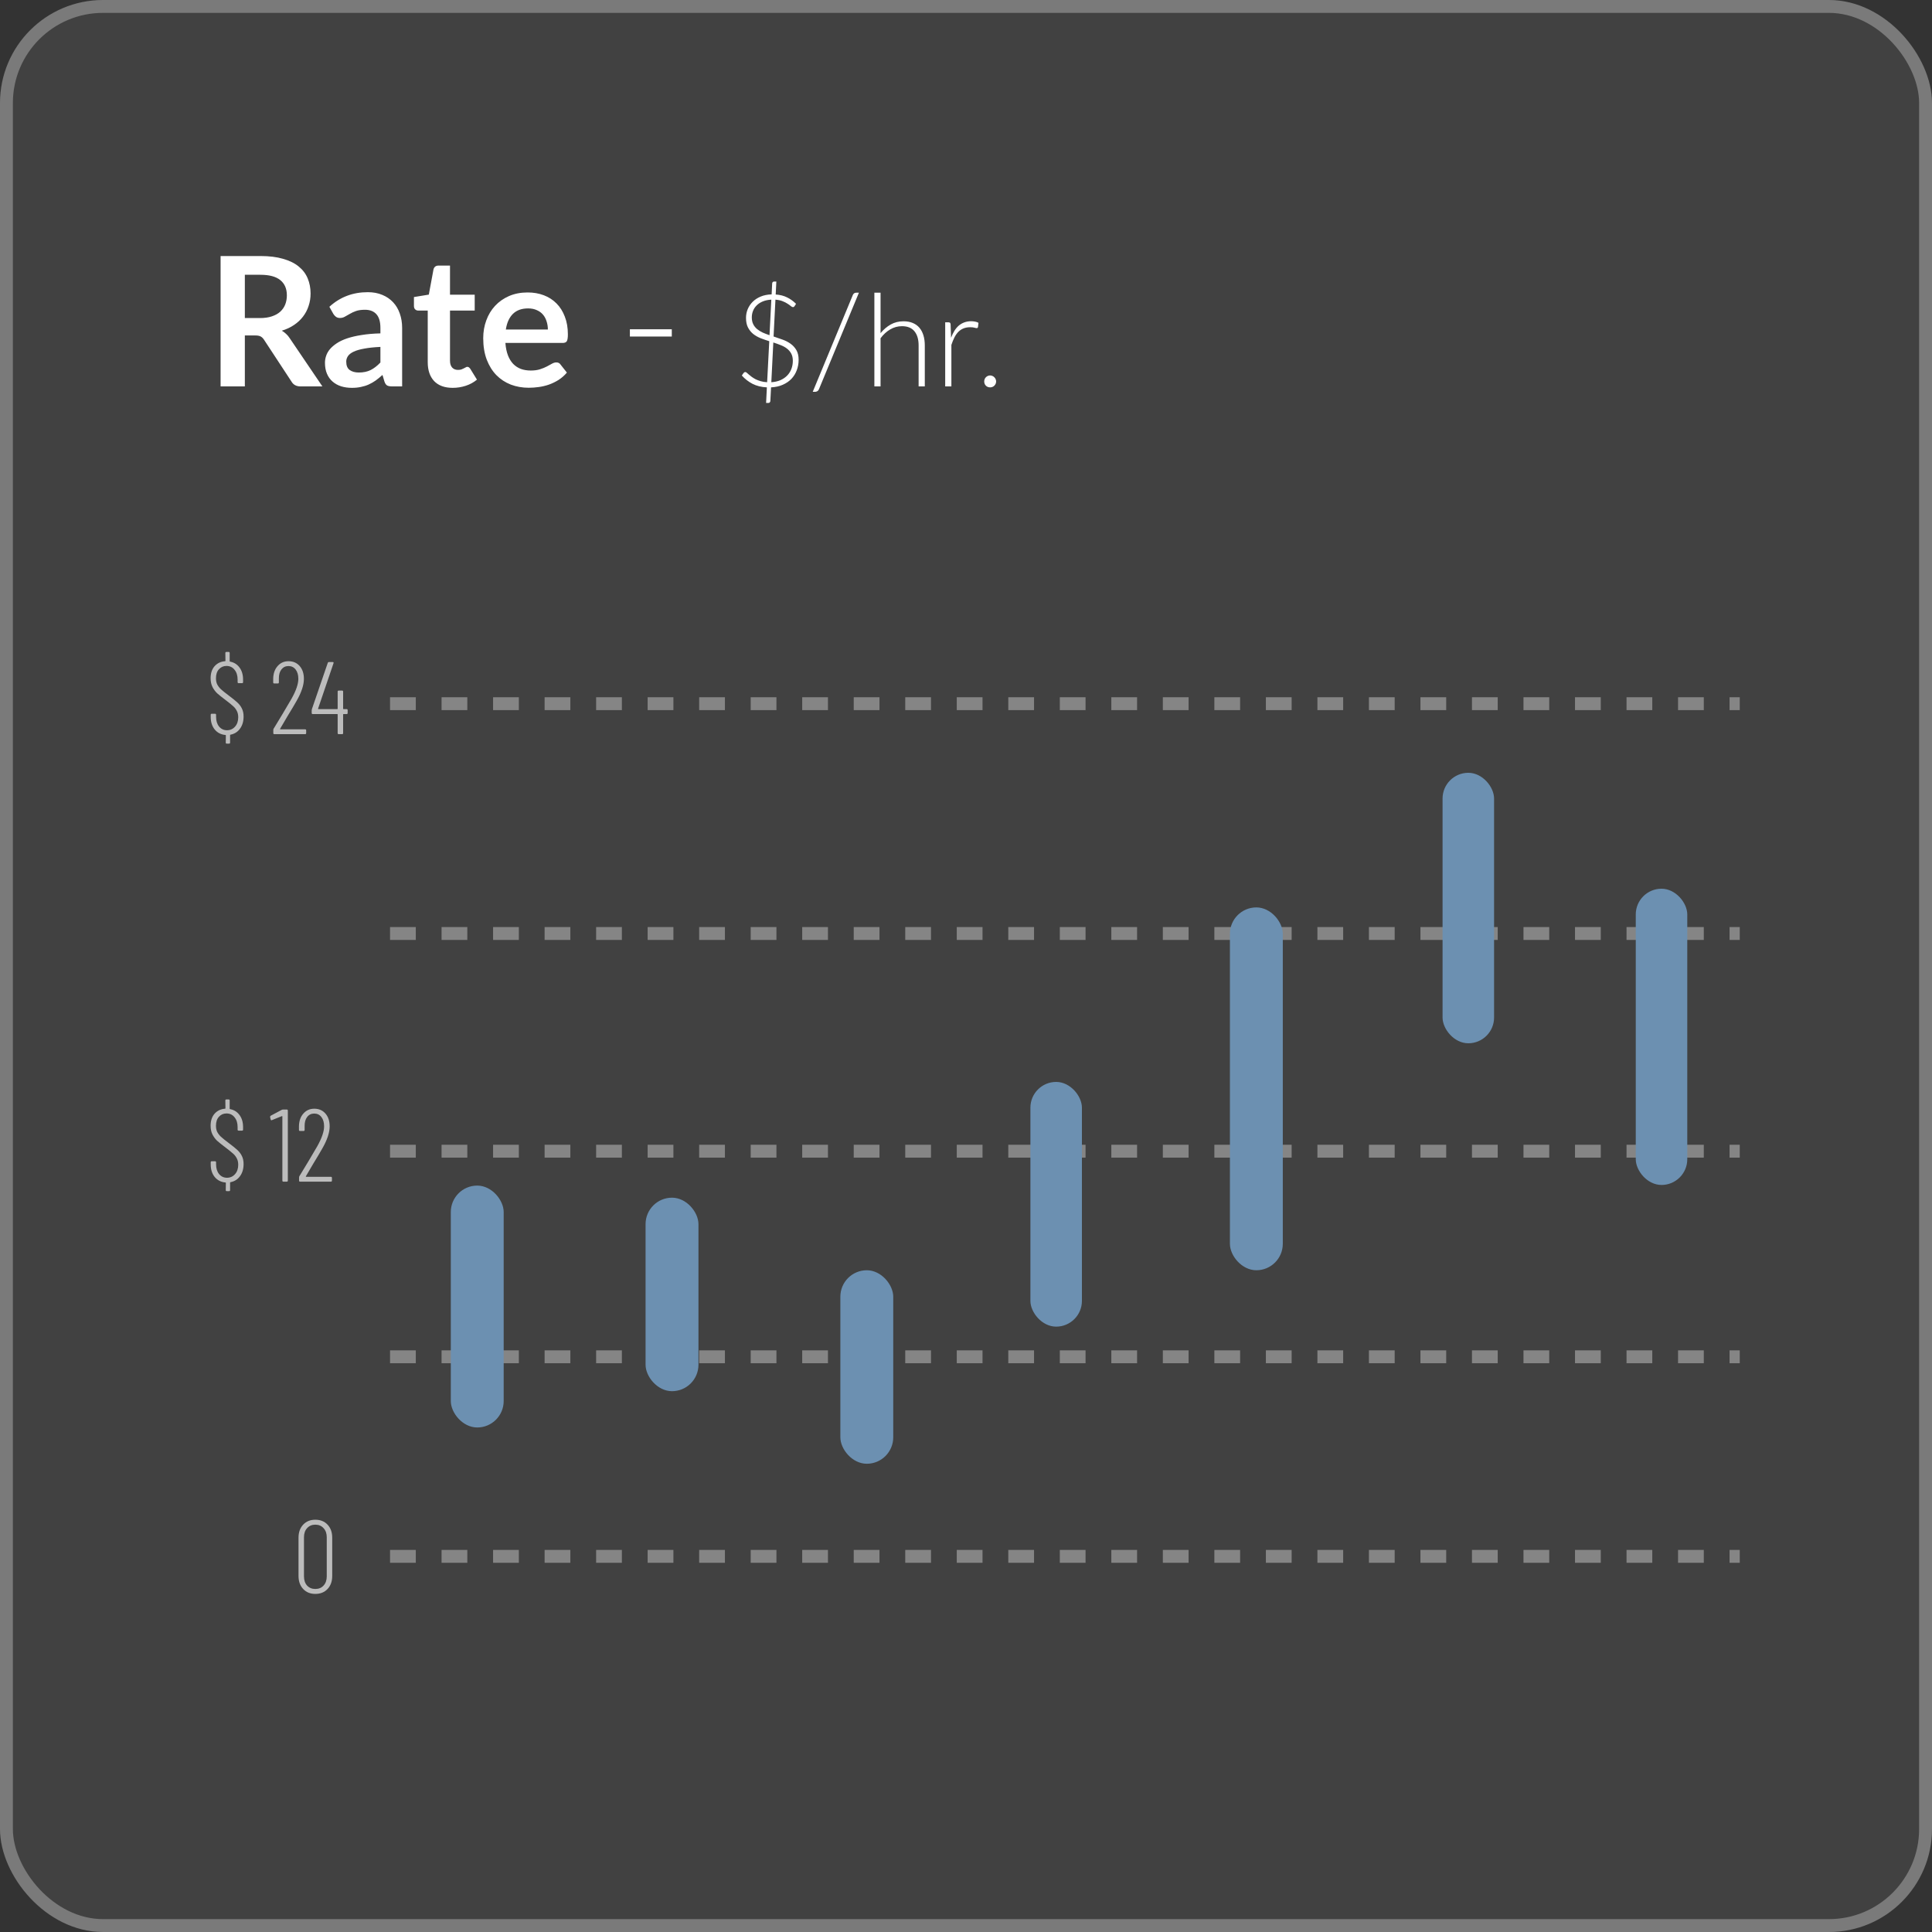 <svg width="150" height="150" viewBox="0 0 150 150" fill="none" xmlns="http://www.w3.org/2000/svg">
<rect x="0" y="0" width="150" height="150" fill="#333333" stroke="none"/>
<rect width="150" height="150" rx="8" fill="#454545" fill-opacity="0.8"/>
<rect x="0.5" y="0.5" width="149" height="149" rx="7.5" stroke="white" stroke-opacity="0.3"/>
<path d="M20.186 24.694C20.541 24.694 20.849 24.65 21.11 24.561C21.376 24.472 21.593 24.351 21.761 24.197C21.934 24.038 22.062 23.852 22.146 23.637C22.23 23.422 22.272 23.187 22.272 22.93C22.272 22.417 22.102 22.022 21.761 21.747C21.425 21.472 20.909 21.334 20.214 21.334H19.01V24.694H20.186ZM25.03 30H23.329C23.007 30 22.774 29.874 22.629 29.622L20.501 26.381C20.422 26.26 20.333 26.173 20.235 26.122C20.142 26.071 20.002 26.045 19.815 26.045H19.01V30H17.127V19.878H20.214C20.9 19.878 21.488 19.95 21.978 20.095C22.473 20.235 22.876 20.433 23.189 20.69C23.506 20.947 23.74 21.255 23.889 21.614C24.038 21.969 24.113 22.361 24.113 22.79C24.113 23.131 24.062 23.453 23.959 23.756C23.861 24.059 23.716 24.335 23.525 24.582C23.338 24.829 23.105 25.046 22.825 25.233C22.55 25.42 22.235 25.567 21.88 25.674C22.001 25.744 22.113 25.828 22.216 25.926C22.319 26.019 22.412 26.131 22.496 26.262L25.03 30ZM29.535 26.934C29.035 26.957 28.615 27.002 28.275 27.067C27.934 27.128 27.661 27.207 27.456 27.305C27.25 27.403 27.103 27.517 27.015 27.648C26.926 27.779 26.882 27.921 26.882 28.075C26.882 28.378 26.97 28.595 27.148 28.726C27.33 28.857 27.565 28.922 27.855 28.922C28.209 28.922 28.515 28.859 28.772 28.733C29.033 28.602 29.287 28.406 29.535 28.145V26.934ZM25.573 23.819C26.399 23.063 27.393 22.685 28.555 22.685C28.975 22.685 29.35 22.755 29.682 22.895C30.013 23.03 30.293 23.222 30.522 23.469C30.75 23.712 30.923 24.003 31.04 24.344C31.161 24.685 31.222 25.058 31.222 25.464V30H30.438C30.274 30 30.148 29.977 30.06 29.93C29.971 29.879 29.901 29.778 29.85 29.629L29.696 29.111C29.514 29.274 29.336 29.419 29.164 29.545C28.991 29.666 28.811 29.769 28.625 29.853C28.438 29.937 28.237 30 28.023 30.042C27.813 30.089 27.579 30.112 27.323 30.112C27.019 30.112 26.739 30.072 26.483 29.993C26.226 29.909 26.004 29.785 25.818 29.622C25.631 29.459 25.486 29.256 25.384 29.013C25.281 28.77 25.23 28.488 25.23 28.166C25.23 27.984 25.26 27.804 25.321 27.627C25.381 27.445 25.479 27.272 25.615 27.109C25.755 26.946 25.934 26.792 26.154 26.647C26.373 26.502 26.641 26.376 26.959 26.269C27.281 26.162 27.654 26.075 28.079 26.01C28.503 25.94 28.989 25.898 29.535 25.884V25.464C29.535 24.983 29.432 24.629 29.227 24.4C29.021 24.167 28.725 24.05 28.338 24.05C28.058 24.05 27.824 24.083 27.638 24.148C27.456 24.213 27.295 24.288 27.155 24.372C27.015 24.451 26.886 24.524 26.77 24.589C26.658 24.654 26.532 24.687 26.392 24.687C26.27 24.687 26.168 24.657 26.084 24.596C26 24.531 25.932 24.456 25.881 24.372L25.573 23.819ZM35.148 30.112C34.523 30.112 34.042 29.937 33.706 29.587C33.375 29.232 33.209 28.745 33.209 28.124V24.113H32.474C32.381 24.113 32.302 24.083 32.236 24.022C32.171 23.961 32.138 23.87 32.138 23.749V23.063L33.293 22.874L33.657 20.914C33.681 20.821 33.725 20.748 33.79 20.697C33.856 20.646 33.94 20.62 34.042 20.62H34.938V22.881H36.856V24.113H34.938V28.005C34.938 28.229 34.992 28.404 35.099 28.53C35.211 28.656 35.363 28.719 35.554 28.719C35.662 28.719 35.75 28.707 35.82 28.684C35.895 28.656 35.958 28.628 36.009 28.6C36.065 28.572 36.114 28.546 36.156 28.523C36.198 28.495 36.24 28.481 36.282 28.481C36.334 28.481 36.376 28.495 36.408 28.523C36.441 28.546 36.476 28.584 36.513 28.635L37.031 29.475C36.779 29.685 36.49 29.844 36.163 29.951C35.837 30.058 35.498 30.112 35.148 30.112ZM42.536 25.583C42.536 25.359 42.503 25.149 42.438 24.953C42.377 24.752 42.284 24.577 42.158 24.428C42.032 24.279 41.871 24.162 41.675 24.078C41.483 23.989 41.259 23.945 41.003 23.945C40.503 23.945 40.109 24.087 39.82 24.372C39.535 24.657 39.353 25.06 39.274 25.583H42.536ZM39.239 26.626C39.267 26.995 39.332 27.314 39.435 27.585C39.537 27.851 39.673 28.073 39.841 28.25C40.009 28.423 40.207 28.553 40.436 28.642C40.669 28.726 40.926 28.768 41.206 28.768C41.486 28.768 41.726 28.735 41.927 28.67C42.132 28.605 42.309 28.532 42.459 28.453C42.613 28.374 42.746 28.301 42.858 28.236C42.974 28.171 43.086 28.138 43.194 28.138C43.338 28.138 43.446 28.192 43.516 28.299L44.013 28.929C43.821 29.153 43.607 29.342 43.369 29.496C43.131 29.645 42.881 29.767 42.62 29.86C42.363 29.949 42.099 30.012 41.829 30.049C41.563 30.086 41.304 30.105 41.052 30.105C40.552 30.105 40.088 30.023 39.659 29.86C39.229 29.692 38.856 29.447 38.539 29.125C38.221 28.798 37.972 28.397 37.79 27.921C37.608 27.44 37.517 26.885 37.517 26.255C37.517 25.765 37.596 25.305 37.755 24.876C37.913 24.442 38.14 24.066 38.434 23.749C38.732 23.427 39.094 23.173 39.519 22.986C39.948 22.799 40.431 22.706 40.968 22.706C41.42 22.706 41.838 22.778 42.221 22.923C42.603 23.068 42.932 23.28 43.208 23.56C43.483 23.835 43.698 24.176 43.852 24.582C44.01 24.983 44.09 25.443 44.09 25.961C44.09 26.222 44.062 26.4 44.006 26.493C43.95 26.582 43.842 26.626 43.684 26.626H39.239ZM48.904 25.562H52.158V26.129H48.904V25.562ZM59.885 29.675C60.152 29.658 60.388 29.605 60.595 29.515C60.802 29.422 60.977 29.302 61.12 29.155C61.263 29.005 61.372 28.833 61.445 28.64C61.518 28.443 61.555 28.233 61.555 28.01C61.555 27.79 61.513 27.603 61.43 27.45C61.347 27.297 61.235 27.167 61.095 27.06C60.955 26.953 60.793 26.865 60.61 26.795C60.43 26.722 60.24 26.653 60.04 26.59L59.885 29.675ZM59.885 23.265C59.632 23.278 59.41 23.325 59.22 23.405C59.033 23.482 58.877 23.583 58.75 23.71C58.623 23.833 58.528 23.975 58.465 24.135C58.402 24.295 58.37 24.463 58.37 24.64C58.37 24.847 58.407 25.023 58.48 25.17C58.553 25.317 58.653 25.443 58.78 25.55C58.907 25.653 59.052 25.743 59.215 25.82C59.382 25.893 59.558 25.962 59.745 26.025L59.885 23.265ZM60.06 26.125C60.297 26.202 60.532 26.283 60.765 26.37C60.998 26.453 61.207 26.562 61.39 26.695C61.573 26.828 61.722 26.993 61.835 27.19C61.948 27.387 62.005 27.635 62.005 27.935C62.005 28.222 61.957 28.492 61.86 28.745C61.767 28.998 61.628 29.222 61.445 29.415C61.262 29.605 61.037 29.758 60.77 29.875C60.507 29.992 60.205 30.058 59.865 30.075L59.81 31.13C59.807 31.173 59.792 31.21 59.765 31.24C59.742 31.27 59.707 31.285 59.66 31.285H59.48L59.54 30.075C59.113 30.055 58.742 29.963 58.425 29.8C58.112 29.637 57.835 29.422 57.595 29.155L57.73 28.96C57.77 28.91 57.817 28.885 57.87 28.885C57.9 28.885 57.937 28.903 57.98 28.94C58.023 28.977 58.077 29.023 58.14 29.08C58.203 29.133 58.278 29.193 58.365 29.26C58.452 29.323 58.552 29.385 58.665 29.445C58.782 29.502 58.913 29.552 59.06 29.595C59.207 29.638 59.373 29.665 59.56 29.675L59.725 26.49C59.498 26.42 59.277 26.343 59.06 26.26C58.843 26.173 58.65 26.063 58.48 25.93C58.313 25.793 58.178 25.627 58.075 25.43C57.972 25.23 57.92 24.98 57.92 24.68C57.92 24.447 57.963 24.223 58.05 24.01C58.14 23.793 58.268 23.602 58.435 23.435C58.605 23.265 58.813 23.128 59.06 23.025C59.307 22.922 59.59 22.865 59.91 22.855L59.95 22.02C59.95 21.973 59.963 21.935 59.99 21.905C60.017 21.875 60.052 21.86 60.095 21.86H60.275L60.225 22.865C60.562 22.888 60.857 22.963 61.11 23.09C61.363 23.213 61.595 23.38 61.805 23.59L61.695 23.76C61.662 23.817 61.617 23.845 61.56 23.845C61.52 23.845 61.467 23.818 61.4 23.765C61.337 23.708 61.252 23.647 61.145 23.58C61.042 23.51 60.913 23.445 60.76 23.385C60.607 23.322 60.422 23.282 60.205 23.265L60.06 26.125ZM63.581 30.225C63.554 30.292 63.514 30.34 63.461 30.37C63.407 30.403 63.352 30.42 63.296 30.42H63.101L66.211 22.91C66.261 22.787 66.351 22.725 66.481 22.725H66.686L63.581 30.225ZM68.366 25.865C68.596 25.585 68.858 25.362 69.151 25.195C69.448 25.028 69.78 24.945 70.146 24.945C70.42 24.945 70.66 24.988 70.866 25.075C71.076 25.162 71.25 25.287 71.386 25.45C71.523 25.613 71.626 25.81 71.696 26.04C71.766 26.27 71.801 26.53 71.801 26.82V30H71.321V26.82C71.321 26.353 71.215 25.988 71.001 25.725C70.788 25.458 70.463 25.325 70.026 25.325C69.703 25.325 69.4 25.408 69.116 25.575C68.836 25.738 68.586 25.967 68.366 26.26V30H67.886V22.725H68.366V25.865ZM73.84 26.225C73.916 26.022 74.003 25.842 74.1 25.685C74.2 25.525 74.313 25.39 74.439 25.28C74.57 25.17 74.713 25.087 74.87 25.03C75.029 24.97 75.206 24.94 75.4 24.94C75.503 24.94 75.605 24.95 75.704 24.97C75.805 24.987 75.893 25.018 75.969 25.065L75.93 25.395C75.913 25.448 75.881 25.475 75.835 25.475C75.794 25.475 75.733 25.463 75.65 25.44C75.57 25.417 75.463 25.405 75.329 25.405C75.136 25.405 74.965 25.435 74.814 25.495C74.668 25.552 74.534 25.638 74.415 25.755C74.298 25.872 74.195 26.017 74.105 26.19C74.018 26.36 73.938 26.557 73.865 26.78V30H73.385V25.025H73.639C73.696 25.025 73.736 25.037 73.76 25.06C73.783 25.083 73.798 25.123 73.805 25.18L73.84 26.225ZM76.414 29.615C76.414 29.552 76.426 29.492 76.449 29.435C76.472 29.378 76.504 29.33 76.544 29.29C76.587 29.247 76.636 29.213 76.689 29.19C76.746 29.163 76.807 29.15 76.874 29.15C76.937 29.15 76.997 29.163 77.054 29.19C77.111 29.213 77.159 29.247 77.199 29.29C77.242 29.33 77.276 29.378 77.299 29.435C77.326 29.492 77.339 29.552 77.339 29.615C77.339 29.682 77.326 29.743 77.299 29.8C77.276 29.853 77.242 29.902 77.199 29.945C77.159 29.985 77.111 30.017 77.054 30.04C76.997 30.063 76.937 30.075 76.874 30.075C76.744 30.075 76.634 30.032 76.544 29.945C76.457 29.855 76.414 29.745 76.414 29.615Z" fill="white"/>
<path d="M30.283 72.476H135.074" stroke="#858585" stroke-dasharray="2 2"/>
<path d="M30.283 54.634H135.074" stroke="#858585" stroke-dasharray="2 2"/>
<path d="M30.283 89.378H135.074" stroke="#858585" stroke-dasharray="2 2"/>
<path d="M30.283 120.835H135.074" stroke="#858585" stroke-dasharray="2 2"/>
<path d="M30.283 105.341H135.074" stroke="#858585" stroke-dasharray="2 2"/>
<path d="M18.912 55.632C18.912 56.011 18.819 56.325 18.632 56.576C18.451 56.827 18.205 56.981 17.896 57.04C17.875 57.045 17.864 57.059 17.864 57.08V57.656C17.864 57.709 17.837 57.736 17.784 57.736H17.608C17.555 57.736 17.528 57.709 17.528 57.656L17.536 57.096C17.536 57.075 17.525 57.064 17.504 57.064C17.157 57.032 16.88 56.891 16.672 56.64C16.464 56.384 16.36 56.059 16.36 55.664V55.496C16.36 55.443 16.387 55.416 16.44 55.416H16.696C16.749 55.416 16.776 55.443 16.776 55.496V55.648C16.776 55.963 16.853 56.216 17.008 56.408C17.168 56.6 17.373 56.696 17.624 56.696C17.875 56.696 18.083 56.603 18.248 56.416C18.413 56.229 18.496 55.987 18.496 55.688C18.496 55.491 18.456 55.32 18.376 55.176C18.301 55.032 18.203 54.909 18.08 54.808C17.963 54.701 17.768 54.544 17.496 54.336C17.219 54.128 17.005 53.957 16.856 53.824C16.712 53.685 16.592 53.523 16.496 53.336C16.4 53.144 16.352 52.917 16.352 52.656C16.352 52.272 16.453 51.963 16.656 51.728C16.864 51.493 17.136 51.363 17.472 51.336C17.493 51.336 17.504 51.325 17.504 51.304L17.496 50.696C17.496 50.643 17.523 50.616 17.576 50.616H17.752C17.805 50.616 17.832 50.643 17.832 50.696V51.328C17.832 51.349 17.843 51.363 17.864 51.368C18.173 51.427 18.419 51.581 18.6 51.832C18.781 52.077 18.872 52.387 18.872 52.76V52.96C18.872 53.013 18.845 53.04 18.792 53.04H18.528C18.475 53.04 18.448 53.013 18.448 52.96V52.76C18.448 52.445 18.368 52.192 18.208 52C18.053 51.803 17.845 51.704 17.584 51.704C17.349 51.704 17.155 51.789 17 51.96C16.845 52.125 16.768 52.36 16.768 52.664C16.768 52.845 16.8 53.003 16.864 53.136C16.933 53.269 17.029 53.395 17.152 53.512C17.28 53.629 17.472 53.784 17.728 53.976C18.043 54.211 18.277 54.4 18.432 54.544C18.587 54.688 18.704 54.845 18.784 55.016C18.869 55.187 18.912 55.392 18.912 55.632ZM21.747 56.584C21.742 56.595 21.742 56.605 21.747 56.616C21.752 56.621 21.76 56.624 21.771 56.624H23.691C23.744 56.624 23.771 56.651 23.771 56.704V56.92C23.771 56.973 23.744 57 23.691 57H21.299C21.246 57 21.219 56.973 21.219 56.92V56.68C21.219 56.643 21.227 56.608 21.243 56.576C21.286 56.501 21.32 56.445 21.347 56.408C21.48 56.189 21.68 55.859 21.947 55.416C22.214 54.968 22.443 54.579 22.635 54.248C22.987 53.619 23.163 53.104 23.163 52.704C23.163 52.405 23.094 52.165 22.955 51.984C22.816 51.803 22.63 51.712 22.395 51.712C22.166 51.712 21.982 51.803 21.843 51.984C21.71 52.16 21.646 52.397 21.651 52.696V52.984C21.651 53.037 21.624 53.064 21.571 53.064H21.291C21.238 53.064 21.211 53.037 21.211 52.984V52.68C21.222 52.28 21.336 51.957 21.555 51.712C21.774 51.461 22.056 51.336 22.403 51.336C22.76 51.336 23.048 51.461 23.267 51.712C23.486 51.963 23.595 52.293 23.595 52.704C23.595 53.189 23.403 53.765 23.019 54.432C22.87 54.699 22.635 55.093 22.315 55.616L21.747 56.584ZM26.912 55.056C26.965 55.056 26.992 55.083 26.992 55.136V55.36C26.992 55.413 26.965 55.44 26.912 55.44H26.672C26.651 55.44 26.64 55.451 26.64 55.472V56.92C26.64 56.973 26.613 57 26.56 57H26.296C26.242 57 26.216 56.973 26.216 56.92V55.472C26.216 55.451 26.205 55.44 26.184 55.44H24.28C24.227 55.44 24.2 55.413 24.2 55.36V55.152C24.2 55.131 24.205 55.099 24.216 55.056L25.448 51.464C25.464 51.421 25.496 51.4 25.544 51.4H25.832C25.89 51.4 25.912 51.429 25.896 51.488L24.696 55.016C24.691 55.027 24.691 55.037 24.696 55.048C24.701 55.053 24.709 55.056 24.72 55.056H26.184C26.205 55.056 26.216 55.045 26.216 55.024V53.696C26.216 53.643 26.242 53.616 26.296 53.616H26.56C26.613 53.616 26.64 53.643 26.64 53.696V55.024C26.64 55.045 26.651 55.056 26.672 55.056H26.912Z" fill="#BCBCBC"/>
<path d="M18.912 90.376C18.912 90.754 18.819 91.069 18.632 91.32C18.451 91.57 18.205 91.725 17.896 91.784C17.875 91.789 17.864 91.802 17.864 91.824V92.4C17.864 92.453 17.837 92.48 17.784 92.48H17.608C17.555 92.48 17.528 92.453 17.528 92.4L17.536 91.84C17.536 91.818 17.525 91.808 17.504 91.808C17.157 91.776 16.88 91.634 16.672 91.384C16.464 91.128 16.36 90.802 16.36 90.408V90.24C16.36 90.186 16.387 90.16 16.44 90.16H16.696C16.749 90.16 16.776 90.186 16.776 90.24V90.392C16.776 90.706 16.853 90.96 17.008 91.152C17.168 91.344 17.373 91.44 17.624 91.44C17.875 91.44 18.083 91.346 18.248 91.16C18.413 90.973 18.496 90.73 18.496 90.432C18.496 90.234 18.456 90.064 18.376 89.92C18.301 89.776 18.203 89.653 18.08 89.552C17.963 89.445 17.768 89.288 17.496 89.08C17.219 88.872 17.005 88.701 16.856 88.568C16.712 88.429 16.592 88.266 16.496 88.08C16.4 87.888 16.352 87.661 16.352 87.4C16.352 87.016 16.453 86.706 16.656 86.472C16.864 86.237 17.136 86.106 17.472 86.08C17.493 86.08 17.504 86.069 17.504 86.048L17.496 85.44C17.496 85.386 17.523 85.36 17.576 85.36H17.752C17.805 85.36 17.832 85.386 17.832 85.44V86.072C17.832 86.093 17.843 86.106 17.864 86.112C18.173 86.17 18.419 86.325 18.6 86.576C18.781 86.821 18.872 87.13 18.872 87.504V87.704C18.872 87.757 18.845 87.784 18.792 87.784H18.528C18.475 87.784 18.448 87.757 18.448 87.704V87.504C18.448 87.189 18.368 86.936 18.208 86.744C18.053 86.546 17.845 86.448 17.584 86.448C17.349 86.448 17.155 86.533 17 86.704C16.845 86.869 16.768 87.104 16.768 87.408C16.768 87.589 16.8 87.746 16.864 87.88C16.933 88.013 17.029 88.138 17.152 88.256C17.28 88.373 17.472 88.528 17.728 88.72C18.043 88.954 18.277 89.144 18.432 89.288C18.587 89.432 18.704 89.589 18.784 89.76C18.869 89.93 18.912 90.136 18.912 90.376ZM21.875 86.168C21.907 86.152 21.942 86.144 21.979 86.144H22.267C22.32 86.144 22.347 86.17 22.347 86.224V91.664C22.347 91.717 22.32 91.744 22.267 91.744H22.003C21.95 91.744 21.923 91.717 21.923 91.664V86.68C21.923 86.669 21.918 86.661 21.907 86.656C21.902 86.65 21.894 86.65 21.883 86.656L21.107 86.968L21.075 86.976C21.043 86.976 21.022 86.954 21.011 86.912L20.971 86.728V86.712C20.971 86.669 20.987 86.64 21.019 86.624L21.875 86.168ZM23.747 91.328C23.742 91.338 23.742 91.349 23.747 91.36C23.752 91.365 23.76 91.368 23.771 91.368H25.691C25.744 91.368 25.771 91.394 25.771 91.448V91.664C25.771 91.717 25.744 91.744 25.691 91.744H23.299C23.246 91.744 23.219 91.717 23.219 91.664V91.424C23.219 91.386 23.227 91.352 23.243 91.32C23.286 91.245 23.32 91.189 23.347 91.152C23.48 90.933 23.68 90.602 23.947 90.16C24.214 89.712 24.443 89.322 24.635 88.992C24.987 88.362 25.163 87.848 25.163 87.448C25.163 87.149 25.094 86.909 24.955 86.728C24.816 86.546 24.63 86.456 24.395 86.456C24.166 86.456 23.982 86.546 23.843 86.728C23.71 86.904 23.646 87.141 23.651 87.44V87.728C23.651 87.781 23.624 87.808 23.571 87.808H23.291C23.238 87.808 23.211 87.781 23.211 87.728V87.424C23.222 87.024 23.336 86.701 23.555 86.456C23.774 86.205 24.056 86.08 24.403 86.08C24.76 86.08 25.048 86.205 25.267 86.456C25.486 86.706 25.595 87.037 25.595 87.448C25.595 87.933 25.403 88.509 25.019 89.176C24.87 89.442 24.635 89.837 24.315 90.36L23.747 91.328Z" fill="#BCBCBC"/>
<rect x="35" y="92.049" width="4.106" height="18.78" rx="2.053" fill="#6C90B1"/>
<rect x="50.122" y="92.988" width="4.106" height="15.024" rx="2.053" fill="#6C90B1"/>
<rect x="65.245" y="98.622" width="4.106" height="15.024" rx="2.053" fill="#6C90B1"/>
<rect x="80" y="84" width="4" height="19" rx="2" fill="#6C90B1"/>
<rect x="95.49" y="70.451" width="4.106" height="28.171" rx="2.053" fill="#6C90B1"/>
<rect x="112" y="60" width="4" height="21" rx="2" fill="#6C90B1"/>
<rect x="127" y="69" width="4" height="23" rx="2" fill="#6C90B1"/>
<path d="M24.481 123.751C24.091 123.751 23.777 123.623 23.537 123.367C23.297 123.111 23.177 122.775 23.177 122.359V119.383C23.177 118.967 23.297 118.631 23.537 118.375C23.777 118.119 24.091 117.991 24.481 117.991C24.875 117.991 25.193 118.119 25.433 118.375C25.673 118.631 25.793 118.967 25.793 119.383V122.359C25.793 122.775 25.673 123.111 25.433 123.367C25.193 123.623 24.875 123.751 24.481 123.751ZM24.481 123.367C24.747 123.367 24.961 123.279 25.121 123.103C25.286 122.921 25.369 122.684 25.369 122.391V119.351C25.369 119.057 25.286 118.823 25.121 118.647C24.961 118.465 24.747 118.375 24.481 118.375C24.219 118.375 24.006 118.465 23.841 118.647C23.681 118.823 23.601 119.057 23.601 119.351V122.391C23.601 122.684 23.681 122.921 23.841 123.103C24.006 123.279 24.219 123.367 24.481 123.367Z" fill="#BCBCBC"/>
</svg>
